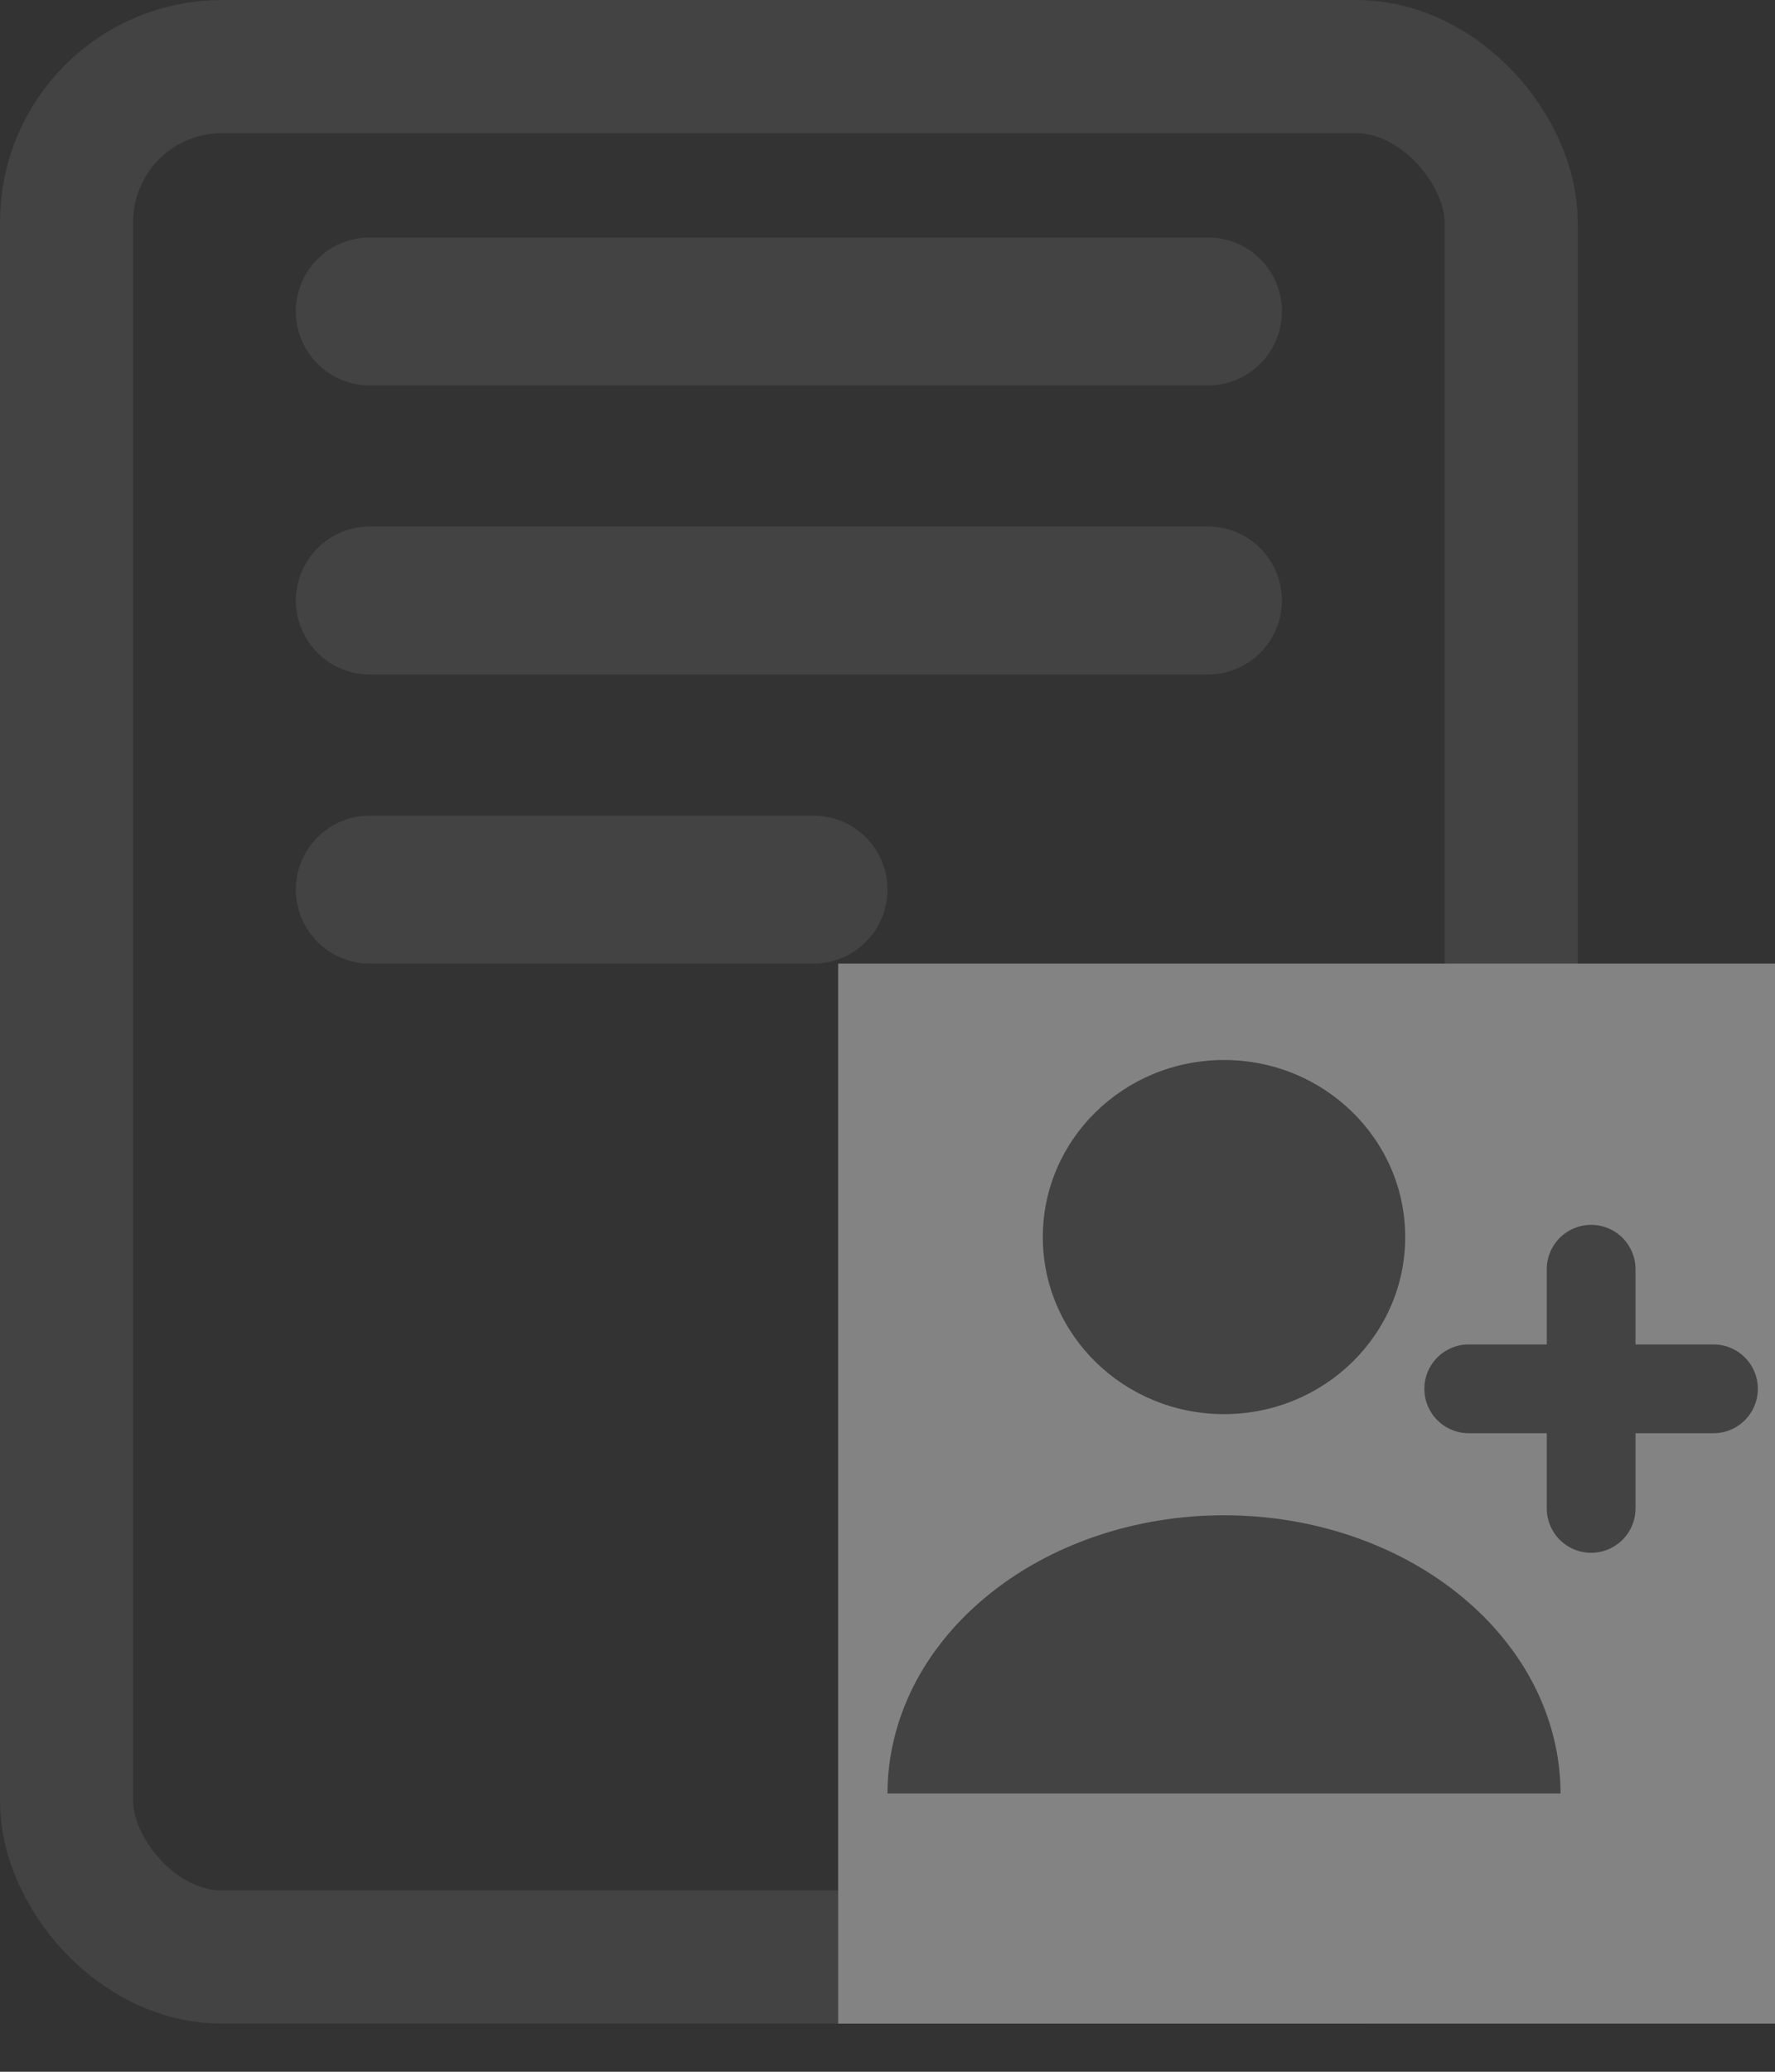 <svg width="24" height="28" viewBox="0 0 24 28" fill="none" xmlns="http://www.w3.org/2000/svg">
<rect x="0" y="0" width="24" height="28" fill="#333333" stroke="none"/>
<g opacity="0.4">
<line x1="5" y1="4.209" x2="16.333" y2="4.209" stroke="#595959" stroke-width="2" stroke-linecap="round"/>
<line x1="5" y1="8.116" x2="16.333" y2="8.116" stroke="#595959" stroke-width="2" stroke-linecap="round"/>
<line x1="5" y1="12.023" x2="11" y2="12.023" stroke="#595959" stroke-width="2" stroke-linecap="round"/>
<rect x="0.9" y="0.9" width="19.533" height="25.549" rx="2.1" stroke="#595959" stroke-width="1.8"/>
<rect x="11.333" y="13.023" width="12.667" height="14.326" fill="#FAFAFA"/>
<ellipse cx="16.55" cy="16.719" rx="2.45" ry="2.393" fill="#595959"/>
<path d="M21.1 24.239C21.1 23.746 20.982 23.257 20.754 22.8C20.525 22.344 20.19 21.93 19.767 21.581C19.345 21.231 18.843 20.954 18.291 20.765C17.739 20.576 17.148 20.479 16.55 20.479C15.953 20.479 15.361 20.576 14.809 20.765C14.257 20.954 13.755 21.231 13.333 21.581C12.91 21.93 12.575 22.344 12.346 22.8C12.118 23.257 12 23.746 12 24.239L16.55 24.239H21.1Z" fill="#595959"/>
<path d="M19.859 18.77L23.168 18.77" stroke="#595959" stroke-width="1.2" stroke-linecap="round" stroke-linejoin="round"/>
<path d="M21.514 20.386L21.514 17.154" stroke="#595959" stroke-width="1.2" stroke-linecap="round" stroke-linejoin="round"/>
</g>
</svg>
